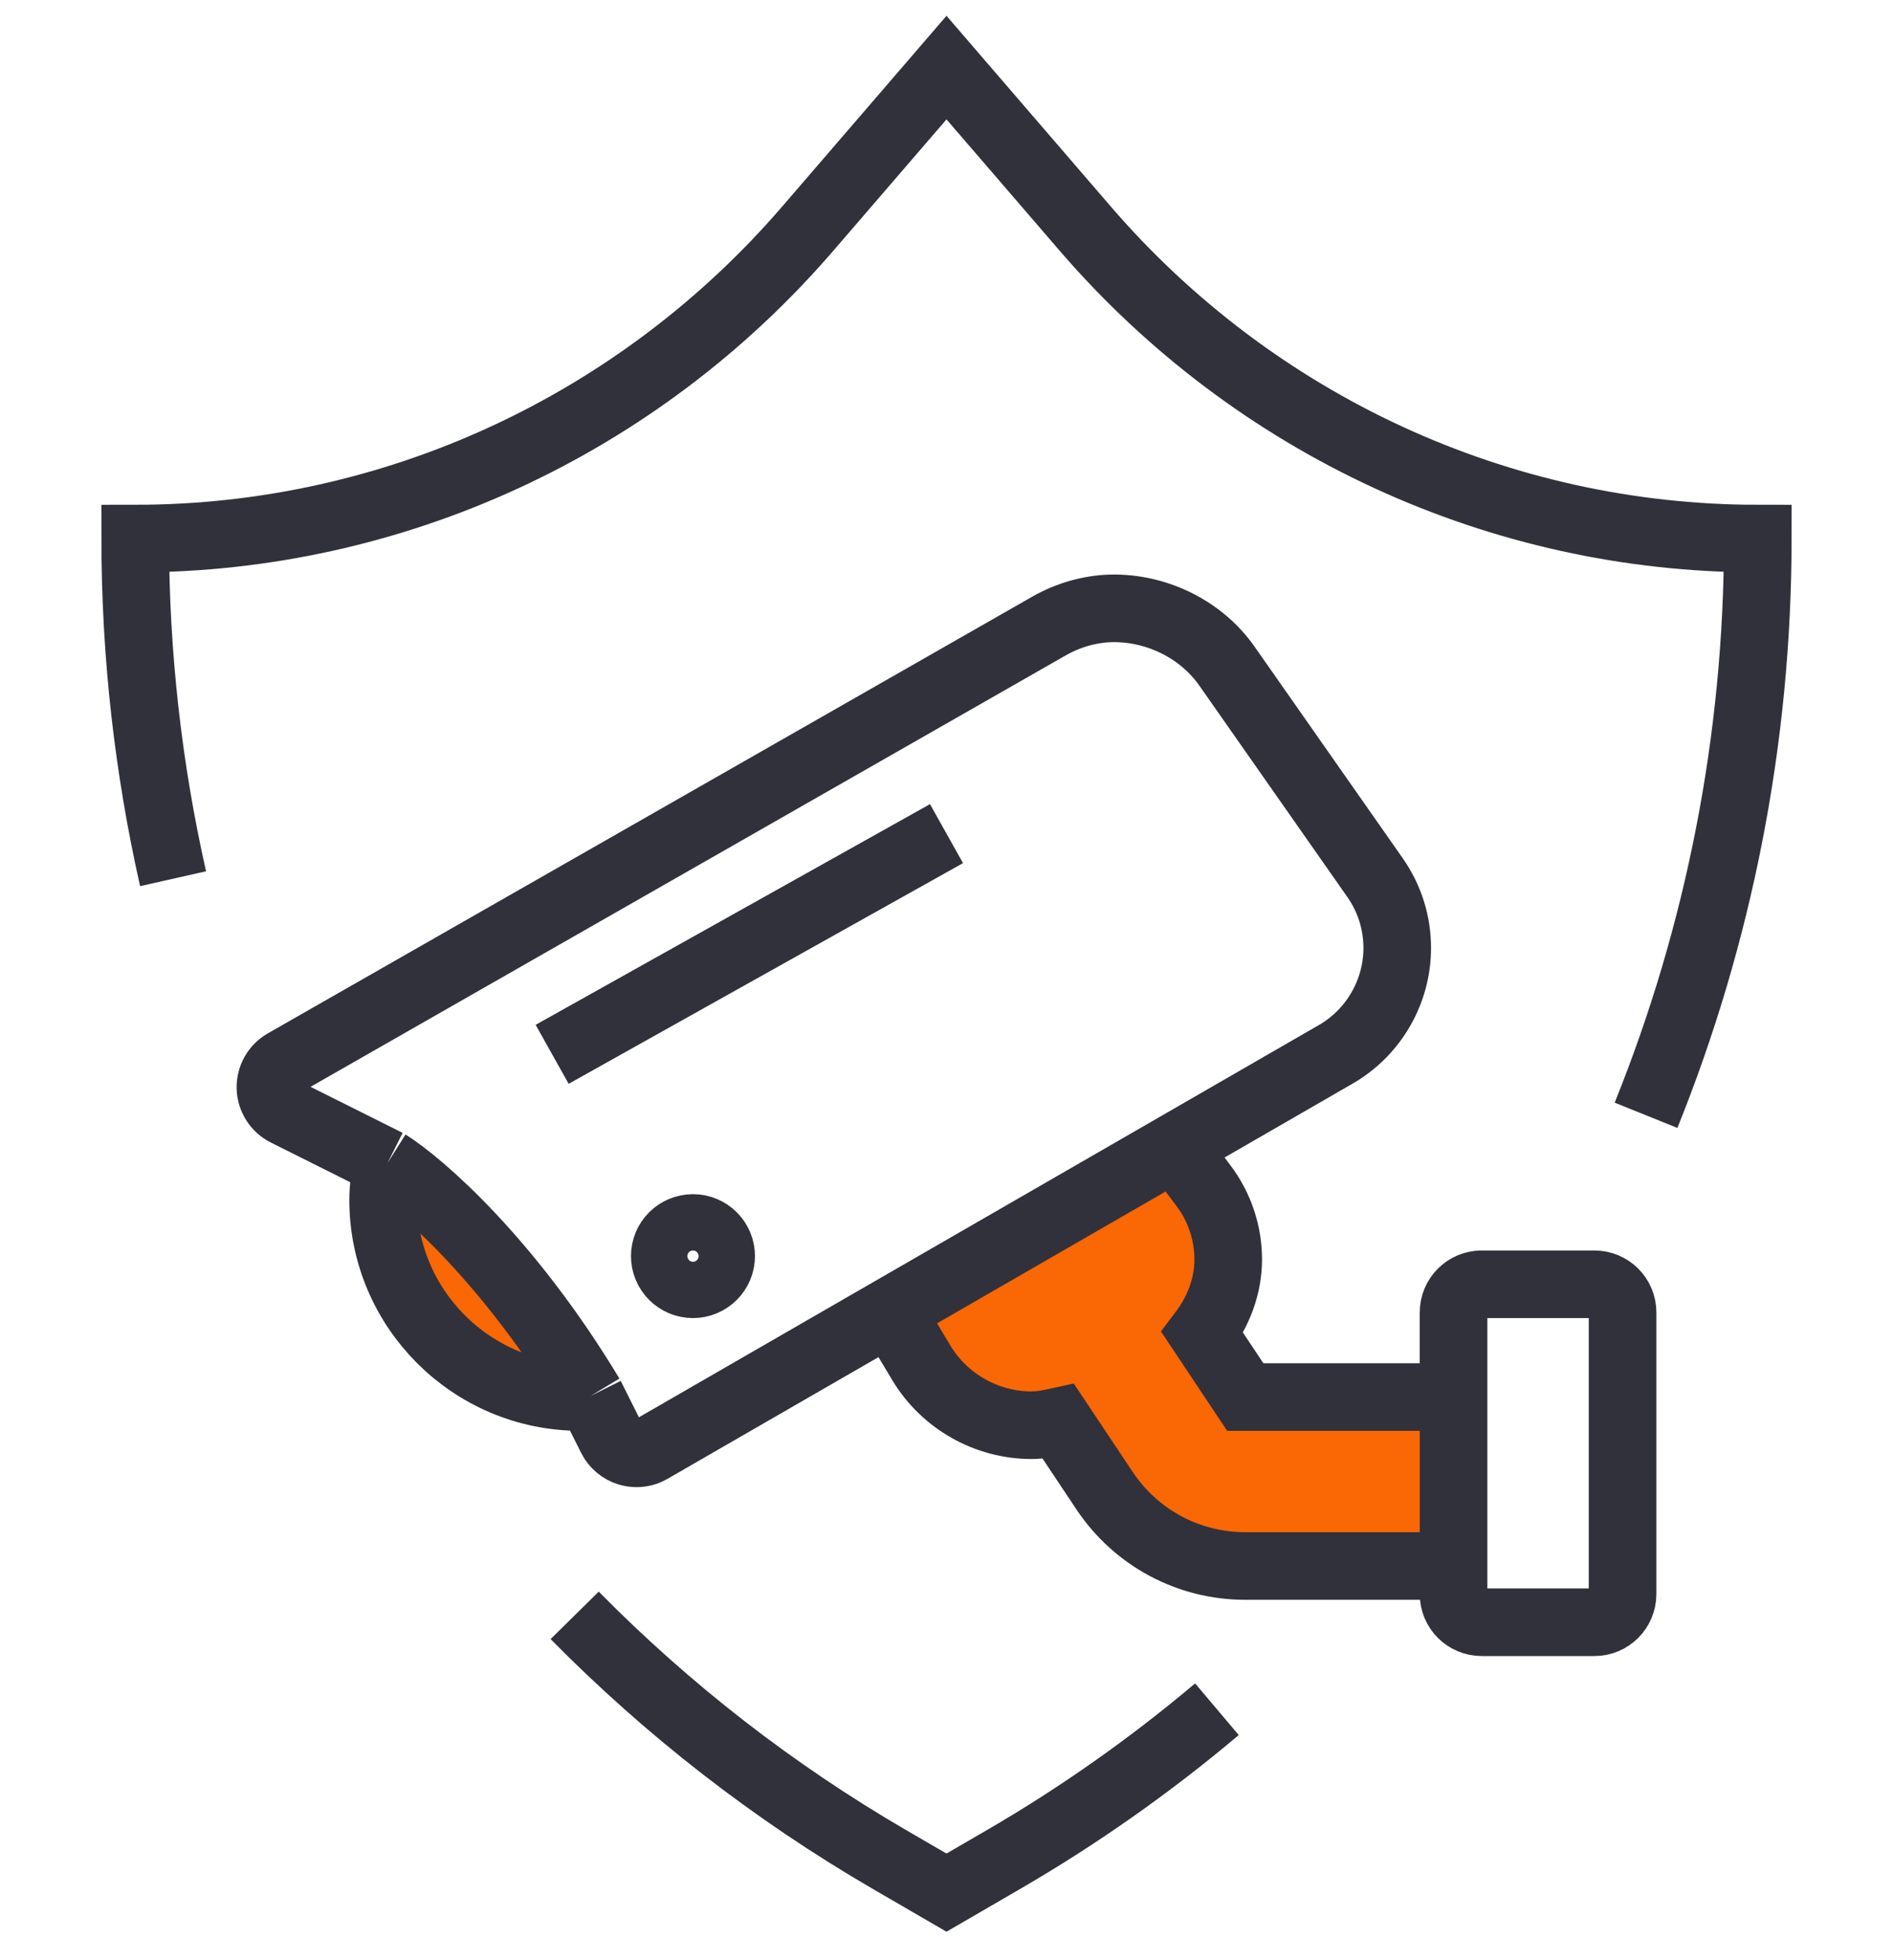 <svg viewBox="0 0 28 29" fill="none" xmlns="http://www.w3.org/2000/svg">
<path d="M8.734 20.653C8.714 20.655 8.695 20.657 8.675 20.66C8.645 20.664 8.615 20.668 8.583 20.668C6.975 20.668 5.667 19.359 5.667 17.751C5.667 17.575 5.693 17.393 5.732 17.207C6.227 17.518 7.522 18.642 8.734 20.653Z" fill="#FA6705"/>
<path fill-rule="evenodd" clip-rule="evenodd" d="M5.732 17.207C6.227 17.518 7.522 18.642 8.734 20.653C8.714 20.655 8.695 20.657 8.675 20.66C8.645 20.664 8.615 20.668 8.583 20.668C6.975 20.668 5.667 19.359 5.667 17.751C5.667 17.575 5.693 17.393 5.732 17.207Z" fill="#FA6705"/>
<path d="M17.375 16.973L17.805 17.547C18.039 17.858 18.167 18.243 18.167 18.631C18.167 19.03 18.02 19.406 17.785 19.716L18.419 20.668H21.5L21.5 23.168H18.419C17.581 23.168 16.804 22.752 16.339 22.055L15.656 21.03C15.524 21.059 15.392 21.085 15.256 21.085C14.593 21.085 13.969 20.731 13.628 20.163L13.17 19.399L17.375 16.973Z" fill="#FA6705"/>
<path d="M17.375 16.973L19.758 15.598C20.318 15.275 20.667 14.672 20.667 14.025C20.667 13.65 20.553 13.29 20.338 12.983L18.149 9.856C17.775 9.321 17.139 9.007 16.5 9C16.158 8.996 15.814 9.091 15.51 9.265L4.21 15.722C4.077 15.798 3.996 15.941 4 16.095C4.005 16.249 4.093 16.387 4.23 16.456L5.732 17.207M17.375 16.973L17.805 17.547C18.039 17.858 18.167 18.243 18.167 18.631C18.167 19.03 18.02 19.406 17.785 19.716L18.419 20.668H21.5M17.375 16.973L13.17 19.399M21.5 20.668V19.417C21.5 19.186 21.686 19 21.917 19H23.583C23.814 19 24 19.186 24 19.417V23.583C24 23.814 23.814 24 23.583 24H21.917C21.686 24 21.5 23.814 21.5 23.583V23.168M21.5 20.668L21.5 23.168M21.5 23.168H18.419C17.581 23.168 16.804 22.752 16.339 22.055L15.656 21.03C15.524 21.059 15.392 21.085 15.256 21.085C14.593 21.085 13.969 20.731 13.628 20.163L13.17 19.399M13.17 19.399L9.624 21.445C9.56 21.483 9.488 21.501 9.416 21.501C9.375 21.501 9.335 21.495 9.296 21.484C9.186 21.45 9.094 21.373 9.043 21.271L8.734 20.653M8.734 20.653C7.522 18.642 6.227 17.518 5.732 17.207M8.734 20.653C8.714 20.655 8.695 20.657 8.675 20.66C8.645 20.664 8.615 20.668 8.583 20.668C6.975 20.668 5.667 19.359 5.667 17.751C5.667 17.575 5.693 17.393 5.732 17.207M8.167 15.598L14 12.333M10.25 19C10.48 19 10.667 18.813 10.667 18.583C10.667 18.353 10.48 18.167 10.25 18.167C10.02 18.167 9.833 18.353 9.833 18.583C9.833 18.813 10.02 19 10.25 19Z" stroke="#31313B"/>
<path d="M2.56 13C2.192 11.368 2 9.682 2 7.968C5.813 7.968 9.44 6.295 11.951 3.379L14 1L16.049 3.379C18.56 6.295 22.187 7.968 26 7.968C26 10.943 25.422 13.834 24.347 16.5M8.5 23.898C9.872 25.29 11.435 26.51 13.163 27.514L14 28L14.837 27.514C15.964 26.86 17.021 26.113 18 25.287" stroke="#31313B"/>
</svg>
